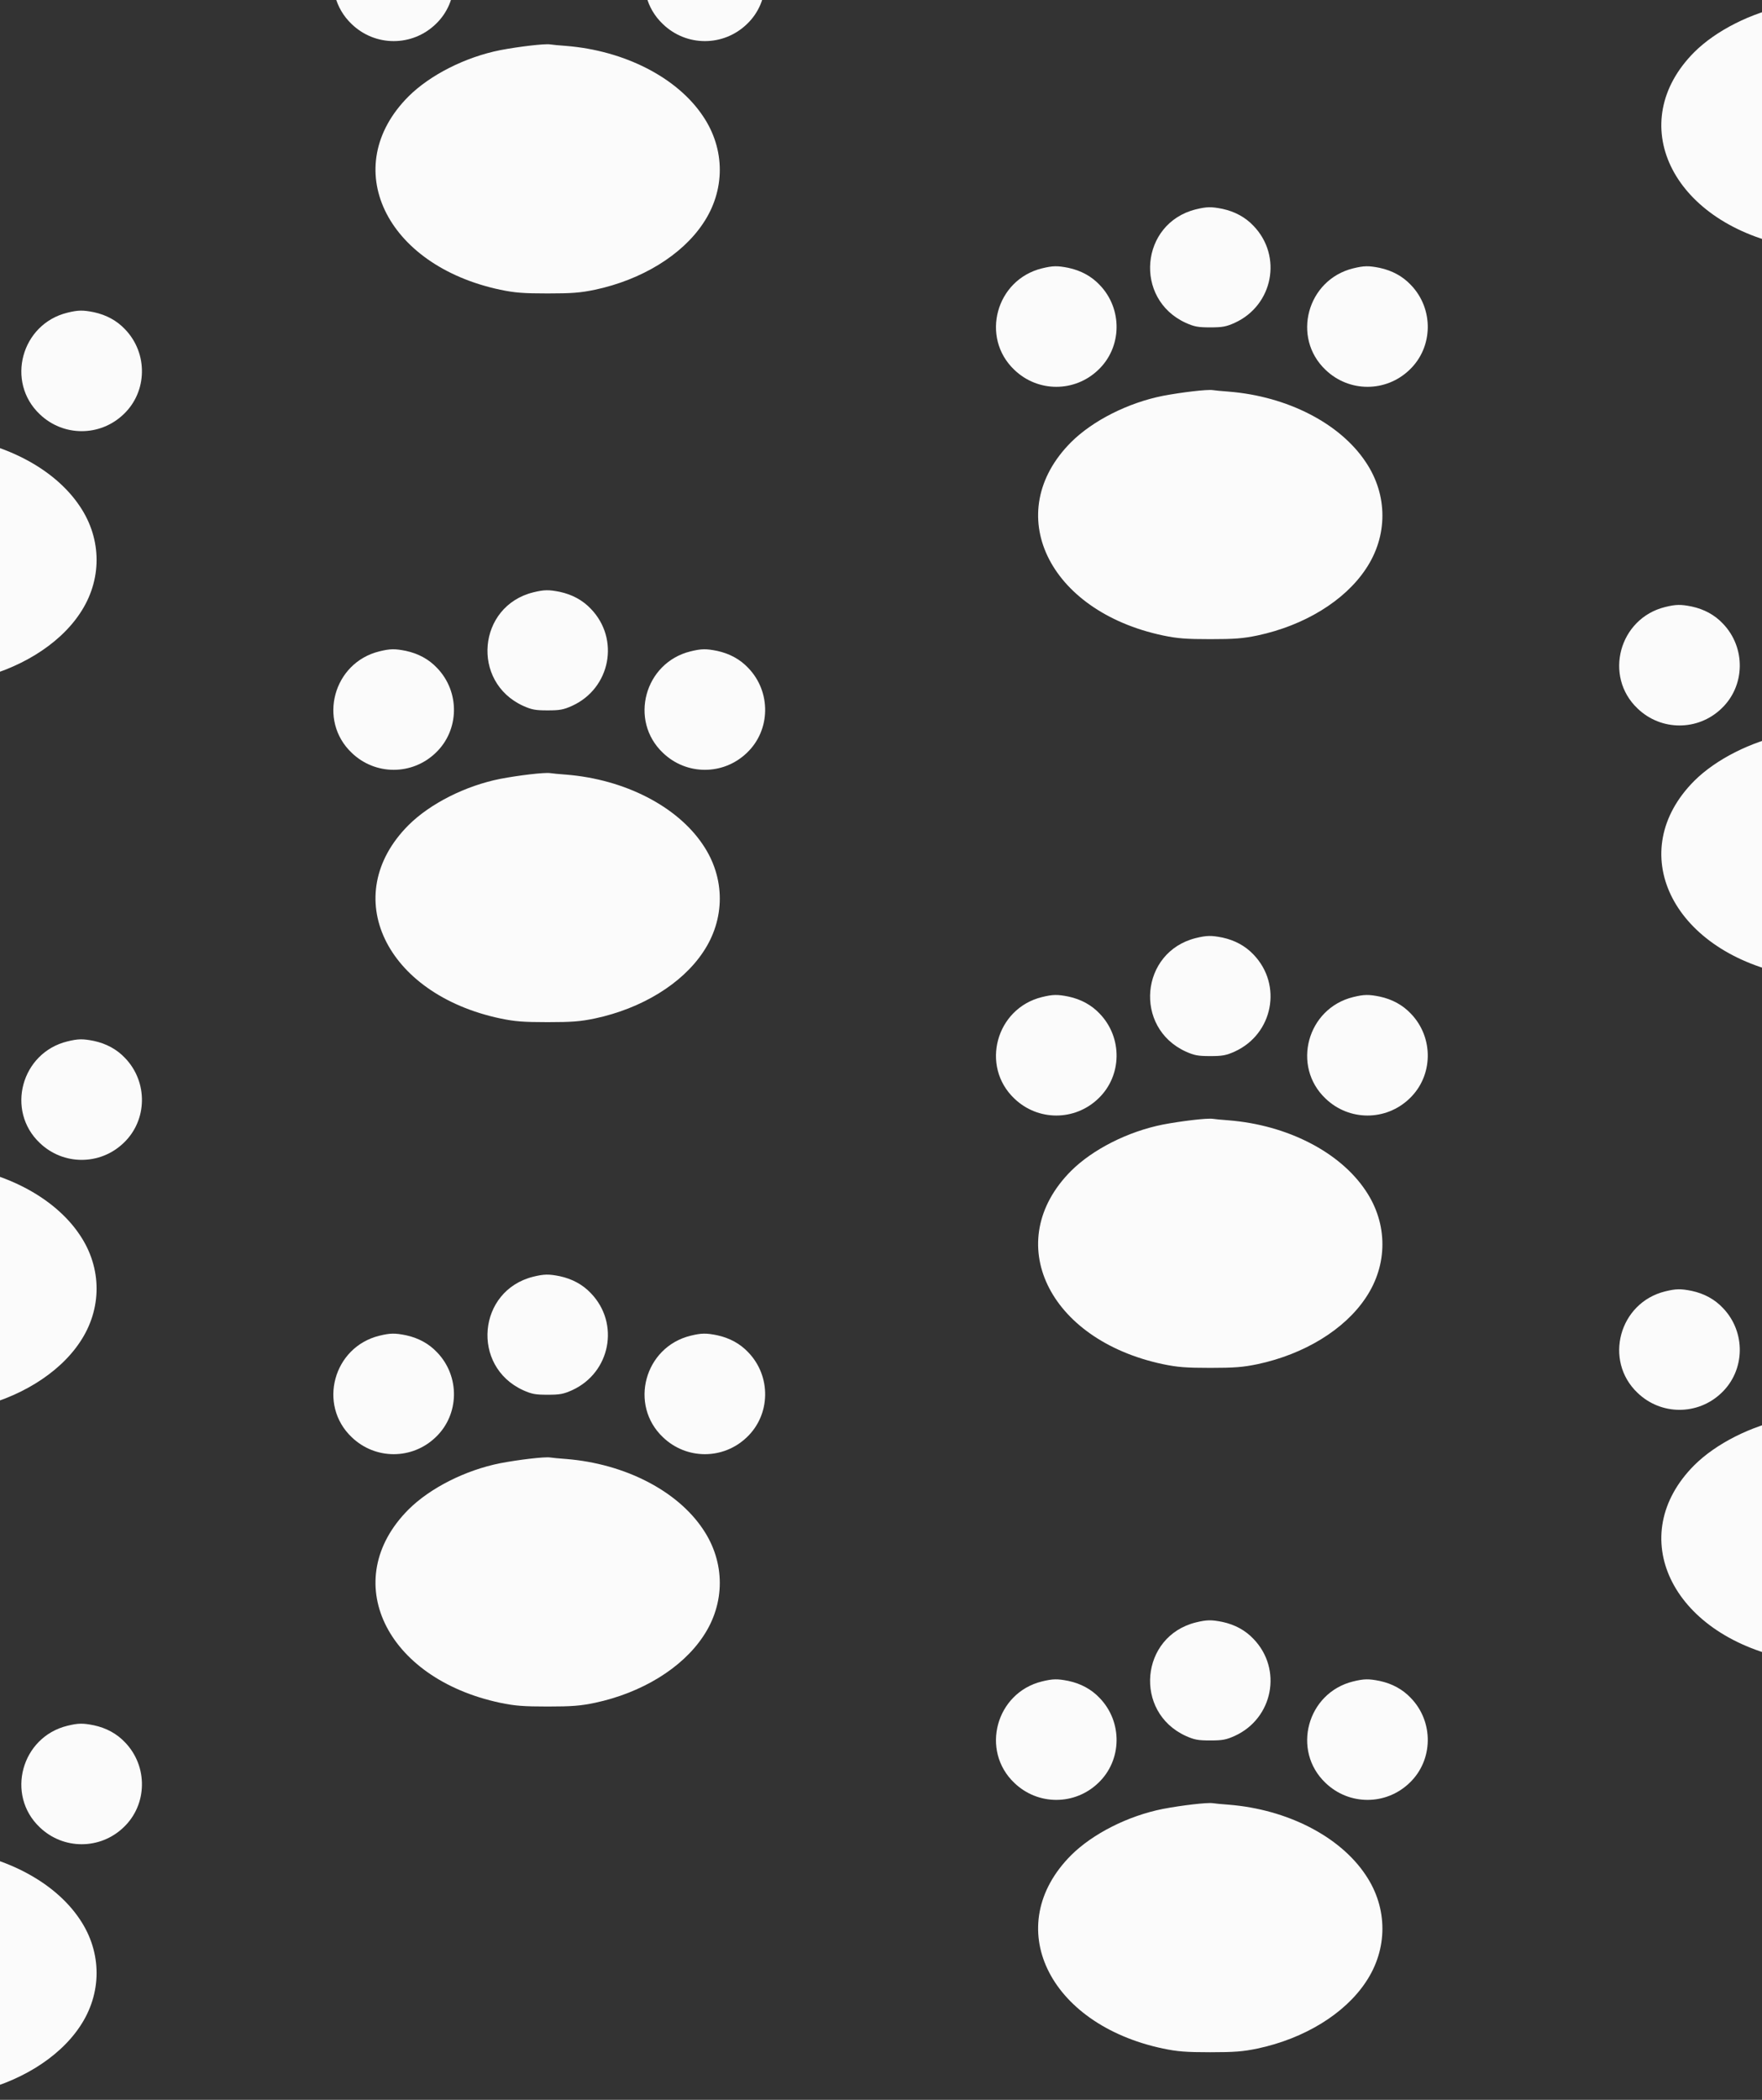 <svg width="376" height="448" viewBox="0 0 376 448" fill="none" xmlns="http://www.w3.org/2000/svg">
<rect x="0" y="0" width="376" height="448" fill="#333333" stroke="none"/>
<path d="M260.855 346.041C263.525 346.616 265.763 347.84 267.495 349.674C273.702 356.114 271.681 366.619 263.489 370.36C261.649 371.188 260.854 371.331 258.256 371.331C255.658 371.331 254.864 371.188 253.023 370.36C241.871 365.252 243.315 349.099 255.188 346.149C257.534 345.574 258.508 345.574 260.854 346.041L260.855 346.041ZM228.013 358.633C230.683 359.208 232.921 360.432 234.653 362.266C239.597 367.374 239.453 375.576 234.364 380.398C229.348 385.218 221.48 385.218 216.464 380.398C209.174 373.49 212.53 361.151 222.346 358.741C224.692 358.165 225.666 358.165 228.012 358.633L228.013 358.633ZM294.419 358.633C297.09 359.208 299.328 360.432 301.06 362.266C306.003 367.374 305.859 375.576 300.771 380.398C295.754 385.218 287.887 385.218 282.87 380.398C275.58 373.49 278.936 361.151 288.752 358.741C291.098 358.165 292.072 358.165 294.418 358.633L294.419 358.633ZM262.228 385.039C274.715 386.046 285.939 391.803 291.425 400.04C296.19 407.091 296.19 415.869 291.425 422.921C286.915 429.684 278.325 434.936 268.364 437.059C265.26 437.706 263.42 437.85 258.259 437.85C253.098 437.85 251.257 437.706 248.153 437.059C223.576 431.843 213.616 410.833 228.557 395.831C233.176 391.227 240.719 387.414 248.153 385.939C252.123 385.183 257.572 384.536 258.8 384.715C259.197 384.787 260.748 384.931 262.228 385.039L262.228 385.039Z" fill="#FBFBFB"/>
<path d="M393.843 262.821C396.514 263.397 398.751 264.62 400.483 266.455C406.69 272.894 404.669 283.399 396.477 287.14C394.637 287.968 393.842 288.111 391.244 288.111C388.646 288.111 387.852 287.968 386.012 287.14C374.86 282.032 376.304 265.879 388.177 262.929C390.522 262.354 391.497 262.354 393.842 262.821L393.843 262.821ZM361.001 275.413C363.672 275.988 365.909 277.212 367.641 279.046C372.585 284.155 372.441 292.357 367.352 297.178C362.336 301.998 354.468 301.998 349.452 297.178C342.162 290.271 345.518 277.932 355.334 275.521C357.68 274.946 358.654 274.946 361 275.413L361.001 275.413ZM427.408 275.413C430.078 275.988 432.316 277.212 434.048 279.046C438.992 284.155 438.848 292.357 433.759 297.178C428.743 301.998 420.875 301.998 415.858 297.178C408.569 290.271 411.925 277.932 421.741 275.521C424.087 274.946 425.061 274.946 427.406 275.413L427.408 275.413ZM395.216 301.819C407.703 302.826 418.928 308.583 424.414 316.82C429.178 323.871 429.178 332.649 424.414 339.701C419.903 346.465 411.313 351.717 401.352 353.839C398.249 354.486 396.408 354.63 391.247 354.63C386.087 354.63 384.245 354.486 381.142 353.839C356.564 348.623 346.605 327.613 361.545 312.612C366.164 308.007 373.707 304.194 381.142 302.719C385.111 301.963 390.56 301.316 391.788 301.495C392.185 301.567 393.737 301.711 395.216 301.819L395.216 301.819Z" fill="#FBFBFB"/>
<path d="M260.855 200.03C263.525 200.605 265.763 201.829 267.495 203.663C273.702 210.103 271.681 220.608 263.489 224.349C261.649 225.177 260.854 225.32 258.256 225.32C255.658 225.32 254.864 225.177 253.023 224.349C241.871 219.241 243.315 203.088 255.188 200.138C257.534 199.563 258.508 199.563 260.854 200.03L260.855 200.03ZM228.013 212.622C230.683 213.197 232.921 214.421 234.653 216.255C239.597 221.363 239.453 229.565 234.364 234.387C229.348 239.207 221.48 239.207 216.464 234.387C209.174 227.48 212.53 215.14 222.346 212.73C224.692 212.155 225.666 212.155 228.012 212.622L228.013 212.622ZM294.419 212.622C297.09 213.197 299.328 214.421 301.06 216.255C306.003 221.363 305.859 229.565 300.771 234.387C295.754 239.207 287.887 239.207 282.87 234.387C275.58 227.48 278.936 215.14 288.752 212.73C291.098 212.155 292.072 212.155 294.418 212.622L294.419 212.622ZM262.228 239.028C274.715 240.035 285.939 245.792 291.425 254.029C296.19 261.08 296.19 269.858 291.425 276.91C286.915 283.674 278.325 288.925 268.364 291.048C265.26 291.695 263.42 291.839 258.259 291.839C253.098 291.839 251.257 291.695 248.153 291.048C223.576 285.832 213.616 264.822 228.557 249.821C233.176 245.216 240.719 241.403 248.153 239.928C252.123 239.172 257.572 238.525 258.8 238.704C259.197 238.776 260.748 238.92 262.228 239.028L262.228 239.028Z" fill="#FBFBFB"/>
<path d="M393.843 116.811C396.514 117.386 398.751 118.609 400.483 120.444C406.69 126.883 404.669 137.388 396.477 141.129C394.637 141.957 393.842 142.101 391.244 142.101C388.646 142.101 387.852 141.957 386.012 141.129C374.86 136.021 376.304 119.869 388.177 116.918C390.522 116.343 391.497 116.343 393.842 116.81L393.843 116.811ZM361.001 129.402C363.672 129.977 365.909 131.201 367.641 133.035C372.585 138.144 372.441 146.346 367.352 151.167C362.336 155.987 354.468 155.987 349.452 151.167C342.162 144.26 345.518 131.921 355.334 129.51C357.68 128.935 358.654 128.935 361 129.402L361.001 129.402ZM427.408 129.402C430.078 129.977 432.316 131.201 434.048 133.035C438.992 138.144 438.848 146.346 433.759 151.167C428.743 155.987 420.875 155.987 415.858 151.167C408.569 144.26 411.925 131.921 421.741 129.51C424.087 128.935 425.061 128.935 427.406 129.402L427.408 129.402ZM395.216 155.808C407.703 156.815 418.928 162.572 424.414 170.81C429.178 177.86 429.178 186.639 424.414 193.69C419.903 200.454 411.313 205.706 401.352 207.828C398.249 208.476 396.408 208.619 391.247 208.619C386.087 208.619 384.245 208.476 381.142 207.828C356.564 202.612 346.605 181.602 361.545 166.601C366.164 161.996 373.707 158.183 381.142 156.708C385.111 155.953 390.56 155.305 391.788 155.484C392.185 155.557 393.737 155.7 395.216 155.808L395.216 155.808Z" fill="#FBFBFB"/>
<path d="M260.855 44.558C263.525 45.133 265.763 46.357 267.495 48.191C273.702 54.631 271.681 65.135 263.489 68.877C261.649 69.704 260.854 69.848 258.256 69.848C255.658 69.848 254.864 69.704 253.023 68.877C241.871 63.768 243.315 47.616 255.188 44.666C257.534 44.09 258.508 44.09 260.854 44.558L260.855 44.558ZM228.013 57.15C230.683 57.725 232.921 58.948 234.653 60.783C239.597 65.891 239.453 74.093 234.364 78.914C229.348 83.735 221.48 83.735 216.464 78.914C209.174 72.007 212.53 59.668 222.346 57.257C224.692 56.682 225.666 56.682 228.012 57.149L228.013 57.15ZM294.419 57.15C297.09 57.725 299.328 58.948 301.06 60.783C306.003 65.891 305.859 74.093 300.771 78.914C295.754 83.735 287.887 83.735 282.87 78.914C275.58 72.007 278.936 59.668 288.752 57.257C291.098 56.682 292.072 56.682 294.418 57.149L294.419 57.15ZM262.228 83.556C274.715 84.563 285.939 90.319 291.425 98.557C296.19 105.608 296.19 114.386 291.425 121.438C286.915 128.201 278.325 133.453 268.364 135.575C265.26 136.223 263.42 136.366 258.259 136.366C253.098 136.366 251.257 136.223 248.153 135.575C223.576 130.359 213.616 109.349 228.557 94.348C233.176 89.744 240.719 85.93 248.153 84.455C252.123 83.7 257.572 83.052 258.8 83.232C259.197 83.304 260.748 83.448 262.228 83.555L262.228 83.556Z" fill="#FBFBFB"/>
<path d="M393.843 -38.662C396.514 -38.087 398.751 -36.863 400.483 -35.029C406.69 -28.589 404.669 -18.084 396.477 -14.343C394.637 -13.515 393.842 -13.372 391.244 -13.372C388.646 -13.372 387.852 -13.515 386.012 -14.343C374.86 -19.451 376.304 -35.604 388.177 -38.554C390.522 -39.129 391.497 -39.129 393.842 -38.662L393.843 -38.662ZM361.001 -26.07C363.672 -25.495 365.909 -24.271 367.641 -22.437C372.585 -17.329 372.441 -9.127 367.352 -4.305C362.336 0.515 354.468 0.515 349.452 -4.305C342.162 -11.213 345.518 -23.552 355.334 -25.962C357.68 -26.538 358.654 -26.538 361 -26.07L361.001 -26.07ZM427.408 -26.07C430.078 -25.495 432.316 -24.271 434.048 -22.437C438.992 -17.329 438.848 -9.127 433.759 -4.305C428.743 0.515 420.875 0.515 415.858 -4.305C408.569 -11.213 411.925 -23.552 421.741 -25.962C424.087 -26.538 425.061 -26.538 427.406 -26.07L427.408 -26.07ZM395.216 0.336C407.703 1.343 418.928 7.1 424.414 15.337C429.178 22.388 429.178 31.166 424.414 38.218C419.903 44.981 411.313 50.233 401.352 52.356C398.249 53.003 396.408 53.147 391.247 53.147C386.087 53.147 384.245 53.003 381.142 52.356C356.564 47.14 346.605 26.13 361.545 11.128C366.164 6.524 373.707 2.711 381.142 1.236C385.111 0.48 390.56 -0.167 391.788 0.012C392.185 0.084 393.737 0.228 395.216 0.336L395.216 0.336Z" fill="#FBFBFB"/>
<path d="M-13.533 355.503C-10.862 356.078 -8.625 357.302 -6.893 359.136C-0.685 365.576 -2.707 376.08 -10.899 379.822C-12.739 380.649 -13.534 380.793 -16.132 380.793C-18.73 380.793 -19.524 380.649 -21.364 379.822C-32.516 374.713 -31.072 358.561 -19.199 355.611C-16.854 355.035 -15.879 355.035 -13.534 355.503L-13.533 355.503ZM-46.375 368.094C-43.704 368.67 -41.467 369.893 -39.735 371.728C-34.791 376.836 -34.935 385.038 -40.024 389.859C-45.04 394.679 -52.908 394.679 -57.924 389.859C-65.214 382.952 -61.858 370.613 -52.042 368.202C-49.696 367.627 -48.722 367.627 -46.376 368.094L-46.375 368.094ZM20.032 368.094C22.702 368.67 24.94 369.893 26.672 371.728C31.616 376.836 31.472 385.038 26.383 389.859C21.367 394.679 13.499 394.679 8.482 389.859C1.193 382.952 4.549 370.613 14.365 368.202C16.71 367.627 17.685 367.627 20.03 368.094L20.032 368.094ZM-12.159 394.501C0.327 395.507 11.552 401.264 17.038 409.502C21.802 416.553 21.802 425.331 17.038 432.382C12.527 439.146 3.937 444.398 -6.024 446.52C-9.127 447.168 -10.968 447.311 -16.129 447.311C-21.289 447.311 -23.131 447.168 -26.234 446.52C-50.812 441.304 -60.771 420.294 -45.831 405.293C-41.212 400.689 -33.669 396.875 -26.234 395.4C-22.265 394.645 -16.816 393.997 -15.588 394.177C-15.191 394.249 -13.639 394.392 -12.16 394.5L-12.159 394.501Z" fill="#FBFBFB"/>
<path d="M119.455 272.283C122.126 272.858 124.364 274.082 126.096 275.916C132.303 282.356 130.282 292.861 122.089 296.602C120.249 297.43 119.455 297.573 116.857 297.573C114.259 297.573 113.464 297.43 111.624 296.602C100.472 291.494 101.916 275.341 113.789 272.391C116.135 271.816 117.109 271.816 119.455 272.283L119.455 272.283ZM86.614 284.875C89.284 285.45 91.522 286.674 93.254 288.508C98.197 293.616 98.053 301.818 92.965 306.64C87.948 311.46 80.081 311.46 75.064 306.64C67.775 299.732 71.13 287.393 80.947 284.983C83.292 284.407 84.267 284.407 86.612 284.875L86.614 284.875ZM153.02 284.875C155.691 285.45 157.928 286.674 159.66 288.508C164.604 293.616 164.46 301.818 159.371 306.64C154.355 311.46 146.487 311.46 141.471 306.64C134.181 299.732 137.537 287.393 147.353 284.983C149.699 284.407 150.673 284.407 153.019 284.875L153.02 284.875ZM120.829 311.281C133.316 312.288 144.54 318.045 150.026 326.282C154.79 333.333 154.79 342.111 150.026 349.163C145.515 355.926 136.926 361.178 126.964 363.301C123.861 363.948 122.021 364.092 116.859 364.092C111.699 364.092 109.857 363.948 106.754 363.301C82.177 358.085 72.217 337.075 87.157 322.073C91.776 317.469 99.319 313.655 106.754 312.18C110.724 311.425 116.173 310.778 117.4 310.957C117.798 311.029 119.349 311.173 120.828 311.281L120.829 311.281Z" fill="#FBFBFB"/>
<path d="M-13.533 209.492C-10.862 210.067 -8.625 211.291 -6.893 213.125C-0.685 219.565 -2.707 230.07 -10.899 233.811C-12.739 234.638 -13.534 234.782 -16.132 234.782C-18.73 234.782 -19.524 234.638 -21.364 233.811C-32.516 228.702 -31.072 212.55 -19.199 209.6C-16.854 209.025 -15.879 209.025 -13.534 209.492L-13.533 209.492ZM-46.375 222.084C-43.704 222.659 -41.467 223.882 -39.735 225.717C-34.791 230.825 -34.935 239.027 -40.024 243.848C-45.04 248.669 -52.908 248.669 -57.924 243.848C-65.214 236.941 -61.858 224.602 -52.042 222.191C-49.696 221.616 -48.722 221.616 -46.376 222.084L-46.375 222.084ZM20.032 222.084C22.702 222.659 24.94 223.882 26.672 225.717C31.616 230.825 31.472 239.027 26.383 243.848C21.367 248.669 13.499 248.669 8.482 243.848C1.193 236.941 4.549 224.602 14.365 222.191C16.71 221.616 17.685 221.616 20.03 222.084L20.032 222.084ZM-12.159 248.49C0.327 249.497 11.552 255.253 17.038 263.491C21.802 270.542 21.802 279.32 17.038 286.372C12.527 293.135 3.937 298.387 -6.024 300.51C-9.127 301.157 -10.968 301.301 -16.129 301.301C-21.289 301.301 -23.131 301.157 -26.234 300.51C-50.812 295.293 -60.771 274.283 -45.831 259.282C-41.212 254.678 -33.669 250.864 -26.234 249.389C-22.265 248.634 -16.816 247.987 -15.588 248.166C-15.191 248.238 -13.639 248.382 -12.16 248.49L-12.159 248.49Z" fill="#FBFBFB"/>
<path d="M119.455 126.272C122.126 126.847 124.364 128.071 126.096 129.905C132.303 136.345 130.282 146.85 122.089 150.591C120.249 151.419 119.455 151.562 116.857 151.562C114.259 151.562 113.464 151.419 111.624 150.591C100.472 145.483 101.916 129.33 113.789 126.38C116.135 125.805 117.109 125.805 119.455 126.272L119.455 126.272ZM86.614 138.864C89.284 139.439 91.522 140.663 93.254 142.497C98.197 147.605 98.053 155.808 92.965 160.629C87.948 165.449 80.081 165.449 75.064 160.629C67.775 153.722 71.13 141.382 80.947 138.972C83.292 138.397 84.267 138.397 86.612 138.864L86.614 138.864ZM153.02 138.864C155.691 139.439 157.928 140.663 159.66 142.497C164.604 147.605 164.46 155.808 159.371 160.629C154.355 165.449 146.487 165.449 141.471 160.629C134.181 153.722 137.537 141.382 147.353 138.972C149.699 138.397 150.673 138.397 153.019 138.864L153.02 138.864ZM120.829 165.27C133.316 166.277 144.54 172.034 150.026 180.271C154.79 187.322 154.79 196.1 150.026 203.152C145.515 209.916 136.926 215.168 126.964 217.29C123.861 217.937 122.021 218.081 116.859 218.081C111.699 218.081 109.857 217.937 106.754 217.29C82.177 212.074 72.217 191.064 87.157 176.063C91.776 171.458 99.319 167.645 106.754 166.17C110.724 165.414 116.173 164.767 117.4 164.946C117.798 165.018 119.349 165.162 120.828 165.27L120.829 165.27Z" fill="#FBFBFB"/>
<path d="M-13.533 54.02C-10.862 54.595 -8.625 55.818 -6.893 57.653C-0.685 64.092 -2.707 74.597 -10.899 78.338C-12.739 79.166 -13.534 79.31 -16.132 79.31C-18.73 79.31 -19.524 79.166 -21.364 78.338C-32.516 73.23 -31.072 57.078 -19.199 54.127C-16.854 53.552 -15.879 53.552 -13.534 54.019L-13.533 54.02ZM-46.375 66.611C-43.704 67.186 -41.467 68.41 -39.735 70.244C-34.791 75.353 -34.935 83.555 -40.024 88.376C-45.04 93.196 -52.908 93.196 -57.924 88.376C-65.214 81.469 -61.858 69.13 -52.042 66.719C-49.696 66.144 -48.722 66.144 -46.376 66.611L-46.375 66.611ZM20.032 66.611C22.702 67.186 24.94 68.41 26.672 70.244C31.616 75.353 31.472 83.555 26.383 88.376C21.367 93.196 13.499 93.196 8.482 88.376C1.193 81.469 4.549 69.13 14.365 66.719C16.71 66.144 17.685 66.144 20.03 66.611L20.032 66.611ZM-12.159 93.017C0.327 94.024 11.552 99.781 17.038 108.019C21.802 115.069 21.802 123.848 17.038 130.899C12.527 137.663 3.937 142.915 -6.024 145.037C-9.127 145.685 -10.968 145.828 -16.129 145.828C-21.289 145.828 -23.131 145.685 -26.234 145.037C-50.812 139.821 -60.771 118.811 -45.831 103.81C-41.212 99.205 -33.669 95.392 -26.234 93.917C-22.265 93.162 -16.816 92.514 -15.588 92.693C-15.191 92.766 -13.639 92.909 -12.16 93.017L-12.159 93.017Z" fill="#FBFBFB"/>
<path d="M119.455 -29.2C122.126 -28.625 124.364 -27.401 126.096 -25.567C132.303 -19.127 130.282 -8.622 122.089 -4.881C120.249 -4.054 119.455 -3.91 116.857 -3.91C114.259 -3.91 113.464 -4.054 111.624 -4.881C100.472 -9.99 101.916 -26.142 113.789 -29.092C116.135 -29.668 117.109 -29.668 119.455 -29.2L119.455 -29.2ZM86.614 -16.608C89.284 -16.033 91.522 -14.81 93.254 -12.975C98.197 -7.867 98.053 0.335 92.965 5.156C87.948 9.977 80.081 9.977 75.064 5.156C67.775 -1.751 71.13 -14.09 80.947 -16.501C83.292 -17.076 84.267 -17.076 86.612 -16.608L86.614 -16.608ZM153.02 -16.608C155.691 -16.033 157.928 -14.81 159.66 -12.975C164.604 -7.867 164.46 0.335 159.371 5.156C154.355 9.977 146.487 9.977 141.471 5.156C134.181 -1.751 137.537 -14.09 147.353 -16.501C149.699 -17.076 150.673 -17.076 153.019 -16.608L153.02 -16.608ZM120.829 9.798C133.316 10.805 144.54 16.561 150.026 24.799C154.79 31.85 154.79 40.628 150.026 47.68C145.515 54.443 136.926 59.695 126.964 61.818C123.861 62.465 122.021 62.608 116.859 62.608C111.699 62.608 109.857 62.465 106.754 61.818C82.177 56.601 72.217 35.591 87.157 20.59C91.776 15.986 99.319 12.172 106.754 10.697C110.724 9.942 116.173 9.295 117.4 9.474C117.798 9.546 119.349 9.69 120.828 9.797L120.829 9.798Z" fill="#FBFBFB"/>
</svg>
